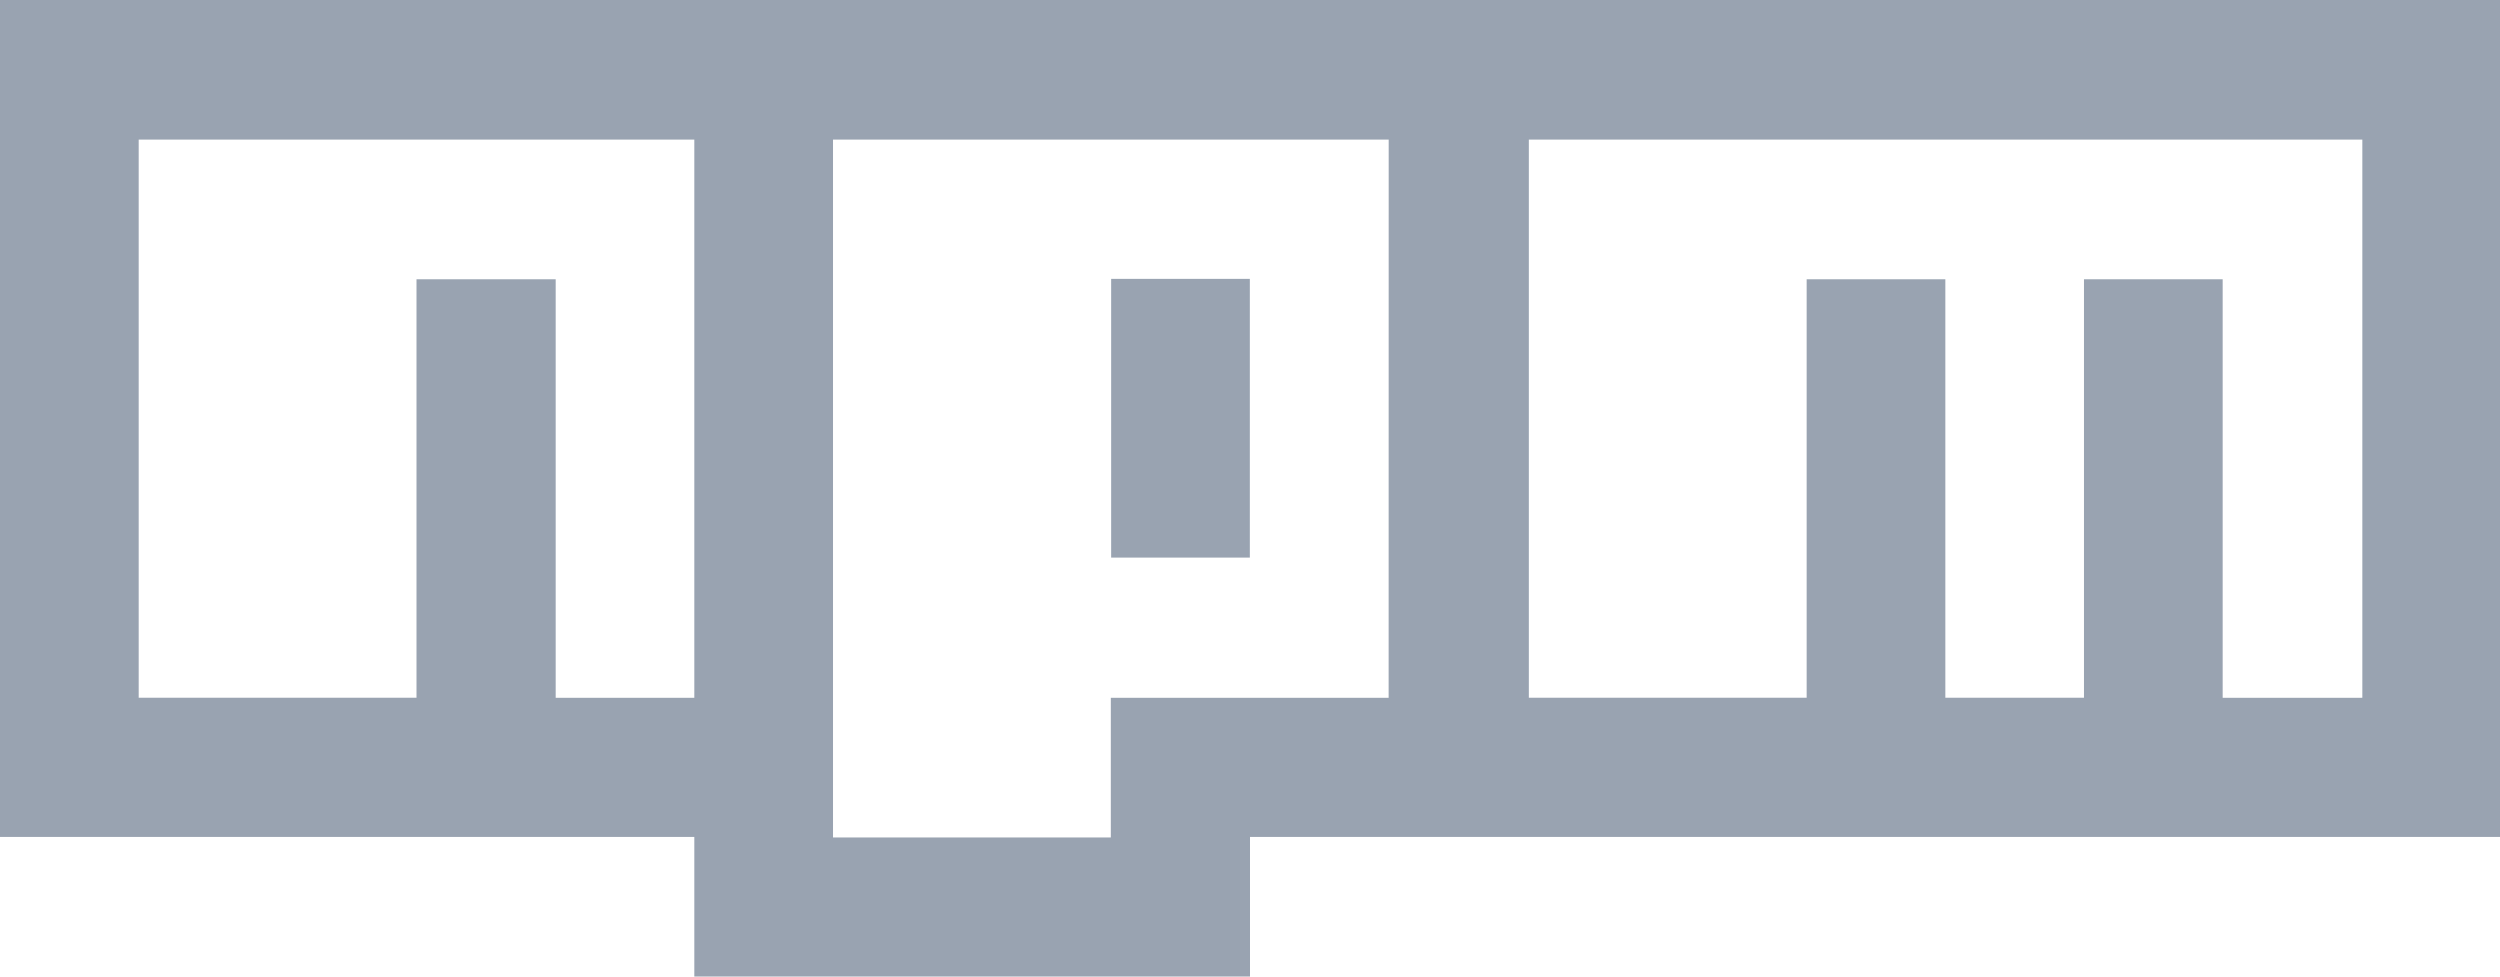 <svg xmlns="http://www.w3.org/2000/svg" width="46.254" height="18.068" viewBox="0 0 46.254 18.068">
  <g id="Icon_ionic-logo-npm" data-name="Icon ionic-logo-npm" transform="translate(0 -10.969)">
    <path id="Trazado_20003" data-name="Trazado 20003" d="M16,14.984h2.566v5.158H16Z" transform="translate(4.558 1.144)" fill="#99a3b1"/>
    <path id="Trazado_20004" data-name="Trazado 20004" d="M0,10.969V26.453H12.846v2.584H23.127V26.453H46.254V10.969Zm12.846,12.91H10.281V16.136H7.706v7.742H2.566V13.552H12.846V23.878Zm12.846,0h-5.14v2.584h-5.14V13.552H25.693Zm18,0H41.123V16.136H38.557v7.742H35.992V16.136H33.426v7.742h-5.14V13.552H43.707V23.878Z" fill="#99a3b1"/>
  </g>
</svg>

